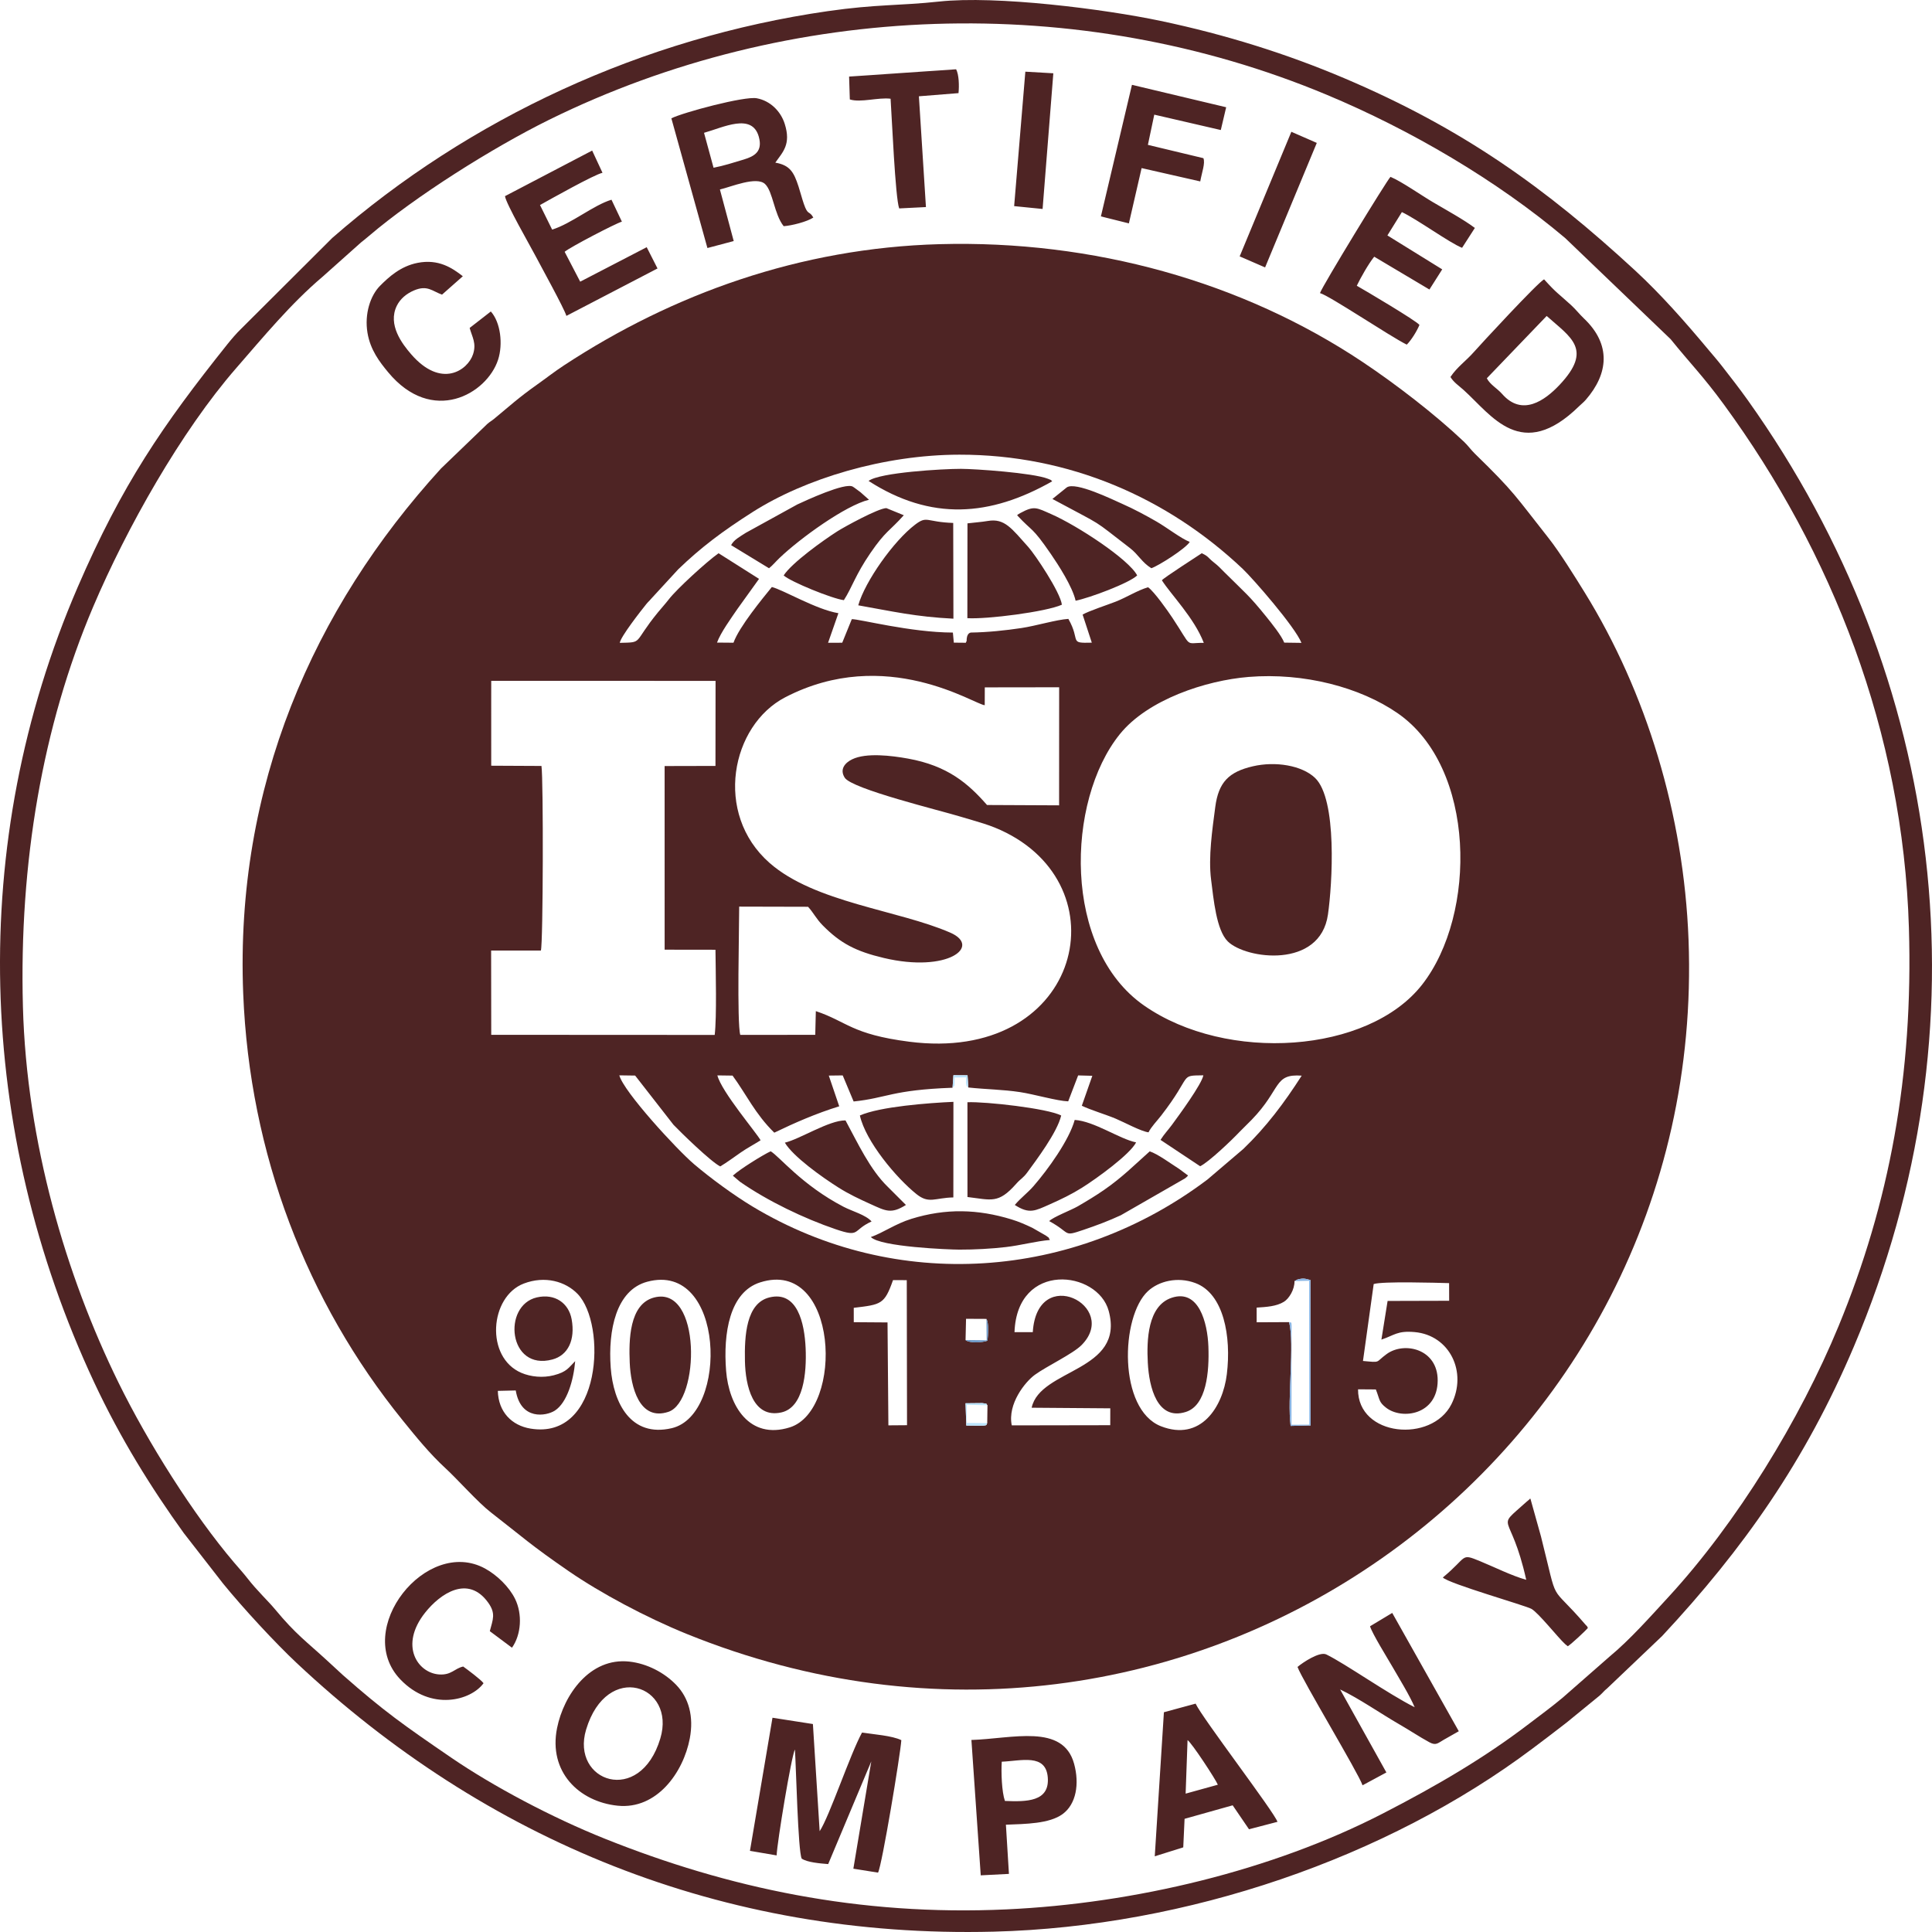 <svg xmlns="http://www.w3.org/2000/svg" xml:space="preserve" width="70mm" height="70mm" style="shape-rendering:geometricPrecision;text-rendering:geometricPrecision;image-rendering:optimizeQuality;fill-rule:evenodd;clip-rule:evenodd" viewBox="0 0 3604.87 3604.87"><defs><style>.fil0{fill:#4e2424}.fil2{fill:#bbe4fe}</style></defs><g id="Capa_x0020_1"><path d="m1842.52 2622-.48 33.35c-2.52 3.99 2.14 4.9-18.51 4.78-6.8-.04-13.69-.19-20.51-.25l-1.45-41.56 31.17-.32c12.57 1.79 5.45.41 9.78 4zm446.61-58.03c-7.52 61.96-49.08 126.11-122.92 97.23-80.05-31.32-75.62-204.7-24.19-252.19 20.09-18.55 54.95-27.4 88.3-15.02 53.2 19.74 67.31 99.86 58.81 169.97zm-934.28-6.07c-5.64-70.51 6.53-147.04 63.52-165.14 145.68-46.27 157.49 238.72 55.14 270.59-75.36 23.46-113.45-40.27-118.66-105.45zm-215.33-6.07c-5.11-69.82 10.04-144.58 68.05-160.24 144.91-39.11 152.53 248.35 45.76 273.24-76.05 17.73-108.95-46.56-113.82-113.01zm701.04-90.93c4.78 8.76 3.19 28.41 1.96 40.59-8.15 3.48-33.26 5.2-40.92-1.13l.92-39.64 38.04.18zM928.9 2595.2l33.42-.78c9.44 56.35 57.02 47.86 73 37.56 22.87-14.74 34.96-57.15 37.91-92.28-12.33 12.29-15.31 20-39.89 26.36-20.34 5.26-42.98 3-60.53-4.49-67.87-28.99-59.2-142.3 4.54-166.63 39.41-15.05 77.76-4.03 100.34 19.28 54.74 56.51 45.25 273.3-87.75 251.37-35.23-5.81-60.08-31.23-61.05-70.38zm1486.49-204.85 5.75-3.04c10.84-2.73 13.77-1.64 24 1.08l.27 271.29-37.3.92c-6.56-50.71 7.62-152.83-2.78-193.66l-60.57.29-.03-27.39c18.26-1.2 36.72-2.17 50.9-10.87 9.41-5.76 19.99-22.64 19.76-38.61zM1593 2440.24c51.33-6.17 57.28-6.29 73.26-51.7l25.67.07.47 270.65-34.76.27-1.63-192.03-62.97-.45-.04-26.8zm984.5 59.31c24.6-8.16 29.44-16.96 62.09-14.05 65.3 5.83 98.77 74.63 68.61 134.54-36.67 72.83-174.81 60.75-174.26-27.76l33.22.25c7.7 19.33 5.16 23.32 19.29 34.21 29.87 23 95.66 12.96 96.09-50.64.39-59.3-62.36-73.52-95.14-49.66-22.11 16.09-9.9 16.12-44.26 12.96l20-143.54c16.53-5.34 116.46-2.37 140.7-1.7l.1 32.92-114.85.31-11.57 72.17zm-650.47-13.92-34.1.02c4.83-133.02 155.17-115.43 175.75-39.74 30.88 113.63-128.06 107.47-143.74 180.72l146.72 1.12-.08 31.49-183.76.32c-8.17-40.13 25.04-81.23 43.09-94.36 22.1-16.07 71-39.13 87.18-55.48 71.73-72.53-82.92-152.33-91.05-24.09zm-149.68-456.07 1.62-23.33 26.35.17 1.4 22.71c32.77 3.57 64.06 3.69 96.7 8.65 26 3.95 69.54 16.63 89.7 17.22l18.55-48.39 26.48.72-19.61 55.87c17.03 8.17 43.82 16 63.23 24.11 15.46 6.46 47.44 23.86 61.24 25.5 4.91-10.2 15.9-21.31 23.65-31.33 59.65-77.08 32.55-74.34 78.67-75.05-3.21 16.86-44.91 73.72-58.55 92.3-7.45 10.15-14.3 16.92-21.4 28.19l73.95 49.16c16.39-7.89 59.38-49.13 73.3-63.88l22.77-22.77c55.85-57.56 40.58-86.27 93.41-82.38-32.68 50.98-66.22 95.71-108.86 136.71l-67.2 57.26c-249.49 188-580.69 211.3-848.3 50.4-35.22-21.18-78.95-53.3-109.18-79-32.77-27.87-131.59-135.45-139.69-165.94l29.51.41 71.61 91.88c13.7 14.33 69.59 68.83 87.17 77.66 12.58-7.53 25.16-16.92 38.46-26.14 11.93-8.27 25.63-15.48 36.83-22.65-7.52-13.94-72.98-90.75-80.62-121.07l28.33.38c25.49 34.67 42.04 71.48 77.85 106.5 38.7-18.7 78.12-35.9 121.17-49.21l-19.47-57.33 25.98-.32 20.37 48.65c62.64-6.47 70.48-21.47 184.59-25.64zm552.16-766.47c103.65-8.45 208.35 19.35 278.19 67.58 146.65 101.26 148.28 375.22 45.97 506.33-100.42 128.7-364.61 146.65-518.9 39.25-152.62-106.23-145.9-381.63-45.34-506.35 52.16-64.71 160.83-100.34 240.09-106.8zm-1412.93 7.28 418.57.05-.18 158.71-94.87.22.03 342.64 94.85.13c.35 39.79 2.62 124.51-1.43 158.94l-416.96-.22-.21-157.27 92.85.02c4.23-12.99 4.84-319.84 1.08-344.41l-93.75-.46-.02-124.38.04-33.98zm591.18 421.61c9.93 10.75 14.91 22 27.11 34.41 33.39 33.93 62.17 48.76 114.45 61.12 118.79 28.1 183.02-21.52 123.72-47.34-97.14-42.29-252.95-55.93-337.24-130.15-104.73-92.2-71.61-256.53 29.2-308.89 188.41-97.86 354.99 14.38 372.39 14.68l.11-33.25 138.75-.19-.09 220.3-134.49-.63c-35.17-40.12-73.29-73.24-147.52-86.61-30.58-5.51-77.81-11.39-104.14 1.37-13.17 6.38-23.97 18.56-13.8 34.37 13.54 21.06 177.24 60.77 216.29 72.7 32.79 10.02 55.21 14.87 85.02 29.98 217.28 110.05 133.69 430.45-181.3 389.83-107.67-13.88-115.67-37.62-173.97-57.03l-1.09 44.26-139.89.04c-6.45-21.46-1.96-201.59-2.03-239.3l128.51.31zm-351.33-492.48c1.39-11.25 39.46-59.94 49.61-72.5 3.44-4.25 5.2-5.3 8.67-9.5l50.87-55.32c42.12-40.53 81.79-70.55 138.87-106.88 98.03-62.4 244.86-106.77 385.62-106.93 205.44-.23 388.66 80.72 528.47 212.88 19.44 18.36 98.16 108.73 109.81 138.27l-32.17-.46c-4.89-12.93-24.11-36.81-33.48-48.4-32.73-40.47-38.1-43.15-78.1-82.91-9.83-9.76-9.94-10.59-20.45-18.97-11.06-8.82-8.6-10.3-21.78-16.52-7.67 5.22-71.07 45.82-74.44 50.51 16.66 26.26 60.31 70.11 78.2 116.7-36.87-.27-20.29 11.01-58.55-46.65-8.73-13.16-33.8-48.79-45.39-57.07-19.49 5.6-39.75 18.72-60.26 26.79-14.43 5.68-50.86 17.64-61.9 24.21l17.16 52.39c-44.1 1.24-19.9-2.36-43.75-44.36-22.08 1.37-60.79 13.05-87.36 17.05-29.96 4.51-63.63 8.03-94.77 8.45-10.75 2.27-6.48 22.69-8.39 16.26-.13-.44-.3 1.79-.72 2.79l-22.49-.22-1.74-18.82c-79.15-.15-175.52-25.58-188.61-24.99l-17.86 43.96-26.42.09 19.28-55.21c-41.05-6.63-102.41-43.29-124.16-48.84-16.71 20.67-61.04 74.13-71.59 103.95l-30.73-.26c6.68-18.55 26.91-46.37 38.14-62.85l40.27-56.02-75.49-47.82c-22.74 16.03-77.89 66.71-92.46 85.51-7.33 9.46-12.85 15.22-20.72 24.84-47.74 58.39-26.29 55.75-71.21 56.85zm596.62-743.92c-259.88 7.13-497.64 92.81-700.82 226.22-18 11.82-32.01 22.98-49.57 35.43-35.98 25.49-51.35 40.04-81.12 64.58-4.77 3.93-7.47 4.96-12.22 9.16l-86.57 83.33c-238.54 261.52-384.3 593.59-368.96 979.42 11.93 299.99 118.79 575.52 297.25 796.08 25.79 31.87 50.78 62.68 80.2 89.78 22.97 21.16 60.15 63.36 84.62 82.35 59.88 46.46 74.09 60.7 145.35 109.72 59.12 40.67 143.98 86.18 219.95 116.99 930.34 377.21 1906.08-322 1869.46-1295.08-8.81-234.17-79.25-462.69-193.58-647.75-18.26-29.54-46.75-75.43-67.84-102.11-62.7-79.29-61.93-83.77-137.31-157.24-7.52-7.34-12.66-14.98-20.25-22.19-53.91-51.18-127.84-107.88-188.6-148.46-225.23-150.42-503.56-228.08-789.98-220.21z" class="fil0"/><path d="M42.77 1878.01c-7.22-267.99 36.68-523.67 130.85-745.32 62.73-147.63 164.34-327.86 267.25-446 50.35-57.8 102.05-120.46 160.72-170.08l72.16-64.37c6.31-4.98 7.52-5.89 15.02-12.28 85.81-73.15 229.55-164.06 335.87-216.49 448.37-221.06 987.34-240.16 1450.34-46.86 157.42 65.72 318.09 160.02 445.49 267.61l196.75 188.67c35.63 44.25 60.43 68.66 99.47 122.06 200.92 274.88 334.11 610.66 345.08 976.14 8.26 275.11-36.48 513.61-131.25 743.34-71.93 174.36-189.86 366.87-317.24 505.19-34.12 37.05-72.07 79.95-110.09 111.4l-87.32 76.52c-20.75 17.39-41 32.11-63.23 49.09-82.52 62.99-170.59 114.75-272.78 167.33-206.62 106.32-463.19 167.7-701.77 178.71-276.11 12.74-520.88-40.42-748.9-131.61-99.51-39.8-209.16-98.01-288.07-152.04-87.95-60.23-124.68-85.99-201.42-153.59l-28.42-26.2c-39.96-36.81-59.04-49.41-97.98-96.35-13.27-16-33.37-34.5-51.47-57.82-8.12-10.45-15.53-18.38-25.01-29.54-76.05-89.43-160.78-223.71-216.02-336.35-97.51-198.8-171.2-447.37-178.04-701.15zM1752.01 2.91c-73.07 7.95-116.13 4.73-207.62 17.91-344.22 49.58-668.19 199.4-924.41 423.14L449.72 613.69c-8.57 8.26-17.86 19.12-25.68 28.91-120.39 150.82-196.2 261.11-278.96 452.68-206.61 478.26-189.04 1014.02 30.37 1483.54 49.1 105.07 107.07 197.9 167.49 281.74l73.06 93.89c37.4 46.02 98.01 111.42 137.18 148.19 351.68 330.09 793.67 514.41 1300.74 501.6 360.88-9.12 733.44-137.63 1005.29-341.46 22.72-17.04 41.88-31.61 63.74-48.58l61.82-50.51c5.92-5.22 7.59-8.23 13.94-13.35l102.64-97.74c151.66-162.58 267.46-327.02 357.95-540.57 252.21-595.15 170.66-1247.3-198-1765.1-16.24-22.81-31.61-42.39-48.38-63.95-8.46-10.87-15.68-19.01-24.72-29.85-43.68-52.32-89.25-104.07-137.13-148.27-167.4-154.5-321.96-265.13-542.74-358.87-106.44-45.19-220.44-81.23-342.93-107.02-104.71-22.04-306.5-47.68-413.38-36.04z" class="fil0"/><path d="M2259.74 1641.26c4.64 36.2 9.73 94.23 31.19 115.34 33.71 33.19 172.23 51.68 186.85-50.1 8.12-56.49 17.82-215.33-24.22-255.16-24.5-23.22-73.74-31.36-116.03-21.5-44.41 10.37-63.92 29.36-70.01 76.02-5.37 41.12-13.17 93.37-7.78 135.39zM1449.1 3461.95c.87-24.07 27.59-185.82 34.12-197.62 2.17 31.38 5.71 190.03 12.66 203.63 10.37 7 33.78 8.94 49.41 10.19l80.41-191.62-33.44 200.21 46.03 7.35c7.36-13.16 41.82-221.1 43.47-247.18-17.06-8.45-52.62-10.91-73.34-14.16-22.36 40.8-60.85 156.81-79.04 184.03l-12.6-199.94-75.42-11.75-42.05 248.37 49.78 8.5zM2474.75 3087.01c-12.33-6.01-43.76 14.79-53.74 23.3 8.76 24.3 113.89 198.34 121.32 220.83l44.48-23.96-86.3-154.87c35.6 16.94 75.79 45.1 111.07 65.45 19.09 11.01 36.28 22.61 55.35 33.02 12.3 6.71 15.66 1.92 26.86-4.55 10.45-6.04 16.72-9.35 28.13-15.97l-124.2-220.75-41.41 24.91c4 13.6 32.12 58.79 41.64 75.3 12.28 21.32 32.36 53.82 41.64 75.75-49.92-25.04-128.92-80.94-164.84-98.47zM1232.05 3243.86c-38 126.46-167.65 80.4-138.44-16.68 38.72-128.67 168.38-82.98 138.44 16.68zm54.99 0c7.82-41.1-1.91-75.72-25.27-100-21.96-22.83-54.26-39.94-87.8-43.56-73.38-7.92-122.07 62.05-134.55 123.98-16.5 81.83 41.05 137.55 113.06 144.94 72.89 7.48 122.49-61.83 134.56-125.36zM1313.62 247.82c35.84-9.99 89.58-37.76 102.21 7.3 7.7 27.45-8.03 36.5-28.17 42.57-19 5.73-37.46 11.7-56.27 15.28l-17.77-65.16zm-60.94-27.06 67.27 242.04 49.07-13.02-25.76-96.22c20.5-4.75 68.4-25.28 84.29-10.12 14.74 14.06 16.89 56.41 34.69 78.61 15.02-1.06 43.56-8.24 55.32-16.13-7.8-13.82-9.84-2.66-17.66-25.34-4-11.61-6.07-20.68-10.03-32.82-8.62-26.32-15.78-39.52-43.23-44.28 14.01-19.99 29.7-33.93 17.57-72.33-7.38-23.4-26.73-43-52.13-47.79-23.04-4.34-137.86 26.59-159.4 37.41zM2774.23 705.82l111.66-116.26c45.09 40.2 86.66 62.17 23.99 128.67-27.49 29.18-69.79 59.59-107.23 16.71-8.8-10.07-22.38-17.23-28.42-29.12zm-67.86-2.45c5.99 10.07 15.61 16.22 24.65 24.37 52.43 47.27 107.86 135.48 215.46 30.11 3.68-3.6 8.27-7.13 12.4-11.87 42.39-48.7 47.66-103.28-3.37-151.71-8.54-8.11-15.11-16.79-23.76-24.73-24.43-22.42-26.55-21.55-50.65-48.29-10.67 4.55-120.26 123.3-130.47 134.95-15.25 17.41-31.6 28.22-44.26 47.18zM2462.92 546.87c18.25 5.08 129.34 79.96 161.92 96.18 8.74-8.69 18.78-25.04 23.68-36.81-6.61-8.22-101.2-64.18-116.92-73.09 6.75-14.19 21.85-41.03 32.53-54.19l103 61.25 23.86-37.61-102.26-63.31 27.02-43.56c29.47 14 89.04 57.49 112.31 66.66l23.83-37.05c-19.05-14.62-55.92-34.98-77.56-47.72-22.92-13.49-59.01-38.93-79.83-47.64-6.68 6.31-127.39 204.07-131.57 216.86zM942.22 366.01c2.33 14.84 46.49 91.58 56.88 111.34 9.92 18.86 54.2 99.25 57.72 112.06l170.02-88.49-20.16-39.69-124.1 64.33-29.02-55.72c8.7-7.89 95.06-52.99 106.81-56.29l-19.41-40.88c-33.18 9.85-75.31 44.96-110.75 55.7l-22.64-45.82c20.19-11.27 101.1-56.79 116.62-60.15l-19.3-41.46-162.68 85.07zM2215.81 3246.8c8 5.35 52.79 73.79 56.51 83.27l-60.08 16.62 3.57-99.9zm84.2 121.69 30.46 44.68 53.12-13.87c-5.82-17.97-141.3-195.05-152.72-220.54l-59.17 16.06-17.06 268.79 53.16-16.68 2.46-53.23 89.75-25.22zM1869.17 3287.11c36.08-1.42 82.41-15.86 85.87 29.54 3.47 45.45-39.81 45.29-79.98 43.69-5.98-17.09-7.21-53.64-5.89-73.23zm-39.25 212.04 52.63-2.71-5.65-91.76c36.71-1.46 80.93-1.73 105.69-19.76 25.45-18.53 31.82-56.44 21.52-94-20.72-75.56-115.59-46.67-191.58-44.36l17.4 252.59zM915.84 581.18l-39.53 30.72c4.78 17.31 13.03 28.54 6.33 49.09-9.65 29.62-59.2 65.1-115.56-.11-16.31-18.88-44.22-54.79-26.64-90.42 6.36-12.9 17.99-22.59 32.05-28.56 25-10.62 33.97 1.4 52.29 7.84l38.8-34.31c-20.09-15.76-45.53-32.53-84.23-24.99-31.96 6.23-53.89 26.44-70.17 42.78-18.18 18.25-29.32 52.63-23.52 87.61 5.32 32.16 22.66 54.52 38.58 73.73 82.25 99.23 184.22 40.72 205.1-23.28 9.4-28.82 4.83-69.63-13.5-90.1zM902.23 3140.67c-4.31-6.26-30.37-25.69-37.99-31.14-16.38 3.65-22.01 16.45-45.16 14.76-39.77-2.9-74.57-53.93-25.78-115.37 28-35.27 80.08-71.33 117.79-18.33 14.28 20.06 8.6 30.98 2.84 52.95l41.37 30.89c17.3-24.46 19.76-62.62 5.74-91.17-11.01-22.42-33.74-44.42-55.96-56.56-109.3-59.7-247.13 113.59-158.17 206.78 57.33 60.05 132.03 39.49 155.32 7.2zM2054.15 403.77l52.21 13.04 23.74-103.17 109.4 24.87c3.03-16.86 9.65-34.01 5.89-43.36l-103.57-24.84 11.91-56.38 124.13 28.69 10.02-42.5-175.79-41.84-57.95 245.48zM1804.97 1153.44c36.21 2.27 146.88-11.77 176.39-25.14-3.09-23.8-50.34-93.92-62.52-107.48-30.96-34.46-44.19-54.09-75.39-48.82-13.1 2.21-24.54 2.79-38.27 4.52l-.21 176.92zM1778.58 975.74c-51.27-1.69-48.15-14.21-71.11 3.19-39.87 30.22-93.5 105.89-106.08 150.51 64.48 11.4 106.45 21.36 177.57 24.95l-.38-178.65zM1604.42 2081.37c10.82 48.45 68.25 116.85 105.74 146.81 23.37 18.67 34.32 6.7 68.67 6.08l.13-178.35c-45.31 1.96-137.32 8.88-174.54 25.46zM1805.16 2233.48c44.63 5.24 57.4 13.37 91.02-24.74 8.49-9.63 12.68-10.25 20.95-21.6 16.04-22.02 55.61-74.24 62.92-105.76-25.73-13.31-140.69-26.12-174.93-24.77l.05 176.88zM2847.76 2947.75c-27.75-7.84-58.28-23.31-86.4-34.86-36.87-15.14-22.4-8.13-69.23 30.5 11.58 11.72 154.45 52.28 165.47 58.64 13.29 7.68 49.23 53.2 62.33 65.29.49.45 1.28 1.09 1.74 1.49l3.69 2.9c6.86-4.4 32.8-28.52 37.45-34.23-4.09-7.45.19-.61-4.18-5.71-70.91-82.67-49.13-29.06-83.46-165.27l-19.63-70.24c-.7.43-1.66.41-1.96 1.47l-5.44 4.55c-60.32 54.58-29.97 12.88-.37 145.48zM1435.74 2420.8c-43.52 10.6-46.76 71.42-45.79 118.9.93 45.8 14.73 107.28 67.74 95.76 41.5-9.02 47.59-73.14 45.51-120.06-2.08-46.79-15.42-107.29-67.45-94.6zM2186.38 2421.41c-45.23 14.93-46.93 79.67-44.72 121.44 2.4 45.39 17.5 108.48 70.95 91.65 38.65-12.17 43.9-75.05 42.09-122.24-1.69-44.18-17.84-107.53-68.32-90.85zM1220.47 2420.99c-46.71 12.25-47.2 80.36-45.46 121.76 1.89 44.98 17.88 109.51 72.15 91.56 58.7-19.4 61.82-236.53-26.7-213.32zM1584.31 142.86l1.35 42.67c20.26 6.41 53.02-4.21 76.06-1.32 2.36 34.34 8.75 185.26 16.05 204.67l49.91-2.52-13.14-206.71 73.92-5.89c1.41-14.28.83-34.39-4.44-44.5l-199.69 13.61zM1793.11 874.8c-33.35-.05-152.32 6.74-172.45 22.58 116.62 74.91 226.64 66.57 342.61.68-4.19-3.64.82-1.25-7.95-4.73-27.95-11.09-136.72-18.51-162.2-18.53zM1624.86 2308.13c17.19 18.42 146.4 23.48 165.22 23.52 28.32.06 59.5-1.63 86.72-4.79 28.16-3.26 55.93-10.98 82.18-13.21-5.87-9.46 1.31-1.06-7.41-8.17l-25.24-14.47c-12.91-6.17-25.18-11.53-38.92-15.74-62.95-19.31-122.77-20.9-186.79-1.1-30.12 9.31-52.95 26.16-75.76 33.96zM1960.69 1033.55c13.87 20.16 40.43 61.15 46.28 87.34 26.24-5.34 99.96-32.82 114.87-47.22-15.8-30.27-112.11-93.2-160.03-114.22-27.81-12.21-31.92-16.31-57.8-2.28-4.39 2.38-4.35 2.58-6.24 4.2 29.99 32.31 26.77 19.68 62.92 72.19zM1574.55 1119.83c15.34-23.8 21.44-46.93 49.46-87.81 28.65-41.79 35.64-40.7 62.37-70.65l-32.58-13.3c-15.13.27-78.93 35.3-91.56 43.39-26.09 16.7-84.54 58.42-100.02 82.21 12.8 11.76 90.68 43.52 112.33 46.16zM1464.42 2132.08c15.61 26.08 69.19 64.27 100.16 83.8 19.58 12.35 38.78 21.32 60.09 30.96 27.96 12.65 38.13 18.8 65.69 1.47l-33.64-33.61c-33.55-32.44-56.28-82.09-79.12-124.16-30.33-.53-85.43 35.07-113.17 41.53zM1893.48 2248.31c27.29 17.6 37.83 10.96 65.28-1.16 21.43-9.46 41.39-19.23 60.1-30.99 27.91-17.54 89.5-62.21 100.98-84.58-31.47-6.59-77.84-39.46-114.57-41.96-10.34 37.64-50.05 92.78-77.07 123.77-11.22 12.86-23.46 21.53-34.73 34.91zM1963.69 931.01c102.15 55.01 69.7 34.07 144.62 91.57 15.86 12.17 22.16 26.74 39.95 37.65 13.15-4.32 64.43-36.83 71.63-49.11-16.39-6.33-42.78-26.95-62.17-38.08-19.54-11.22-41.58-23.16-64.07-33.07-17.68-7.79-86.87-41.82-103.23-30.49l-26.73 21.53zM1367.39 2193.67l13.59 11.53c51.23 35.64 119.47 68.44 178.57 88.5 46.49 15.78 30.06 2.04 66.69-14.59-10.72-12.34-36.22-19.06-52.2-27.38-78.25-40.76-119.85-94.21-136.09-103.56-13.67 6.26-57.42 33.21-70.57 45.51zM1957.7 2278.44c41.88 22.71 24.44 29.66 63.88 16.33 24.77-8.37 46.93-16.7 69.81-27.31l119.78-68.79c3.74-3.13 2.78-2.17 5.43-5-.59-.6-1.49-2.32-1.8-1.76l-14.62-10.85c-14.87-9.34-40.09-28.1-54.97-32.75-27.51 24.49-50.81 48.2-85.48 72.17-15.49 10.71-31.43 20.29-48.53 30.26-12.4 7.24-46.16 19.99-53.51 27.7zM1434.92 1060.3c7.12-5.72 12.24-12.19 19.29-18.95 38.64-36.99 123.54-98.35 167.23-108.87l-16.08-14.24c-3.87-2.55-10.41-8.03-14.13-10.21-14.27-8.36-88.38 26.23-103.49 33.2l-95.93 52.83c-11.6 7.51-22.32 12.98-27.65 23.15l70.75 43.09zM1892.27 384.59l53.08 5.32 20.03-253.17-52.22-3.01zM2313.07 478.37l47.44 20.6 96.46-232.32-47.45-20.75zM1001.71 2420.78c-64.79 14.87-53.5 137.95 28.96 115.86 29.32-7.85 42.92-36.53 35.96-75.01-5.46-30.16-31.19-48.59-64.91-40.85z" class="fil0"/><path d="M2405.34 2466.94c10.4 40.83-3.78 142.96 2.78 193.66l37.3-.92-.27-271.29c-10.23-2.72-13.16-3.81-24-1.08l-5.75 3.04 27.24-.63.3 268.5-33.16.18.09-146.02c.01-8.12-.02-16.22.09-24.33.37-27.56-.49-18.66-4.62-21.1z" style="fill:#8ab6e5"/><path d="m1842.04 2655.35-38.53-.32.35-33.93 38.66.91c-4.33-3.59 2.79-2.21-9.78-4l-31.17.32 1.45 41.56c6.82.06 13.7.22 20.51.25 20.65.11 15.99-.8 18.51-4.78z" class="fil2"/><path d="M1801.61 2500.37c7.66 6.33 32.77 4.6 40.92 1.13 1.23-12.18 2.82-31.83-1.96-40.59l.4 39.89-39.35-.42z" style="fill:#6996c7"/><path d="M1777.36 2029.57c5.08-6.37 3.34.41 3.82-19.07l21.45-.28c-.01 1.93-.38 9.74-.24 10.47 1.55 8.24.12 4.11 4.34 8.43l-1.4-22.71-26.35-.17-1.62 23.33z" class="fil2"/></g></svg>